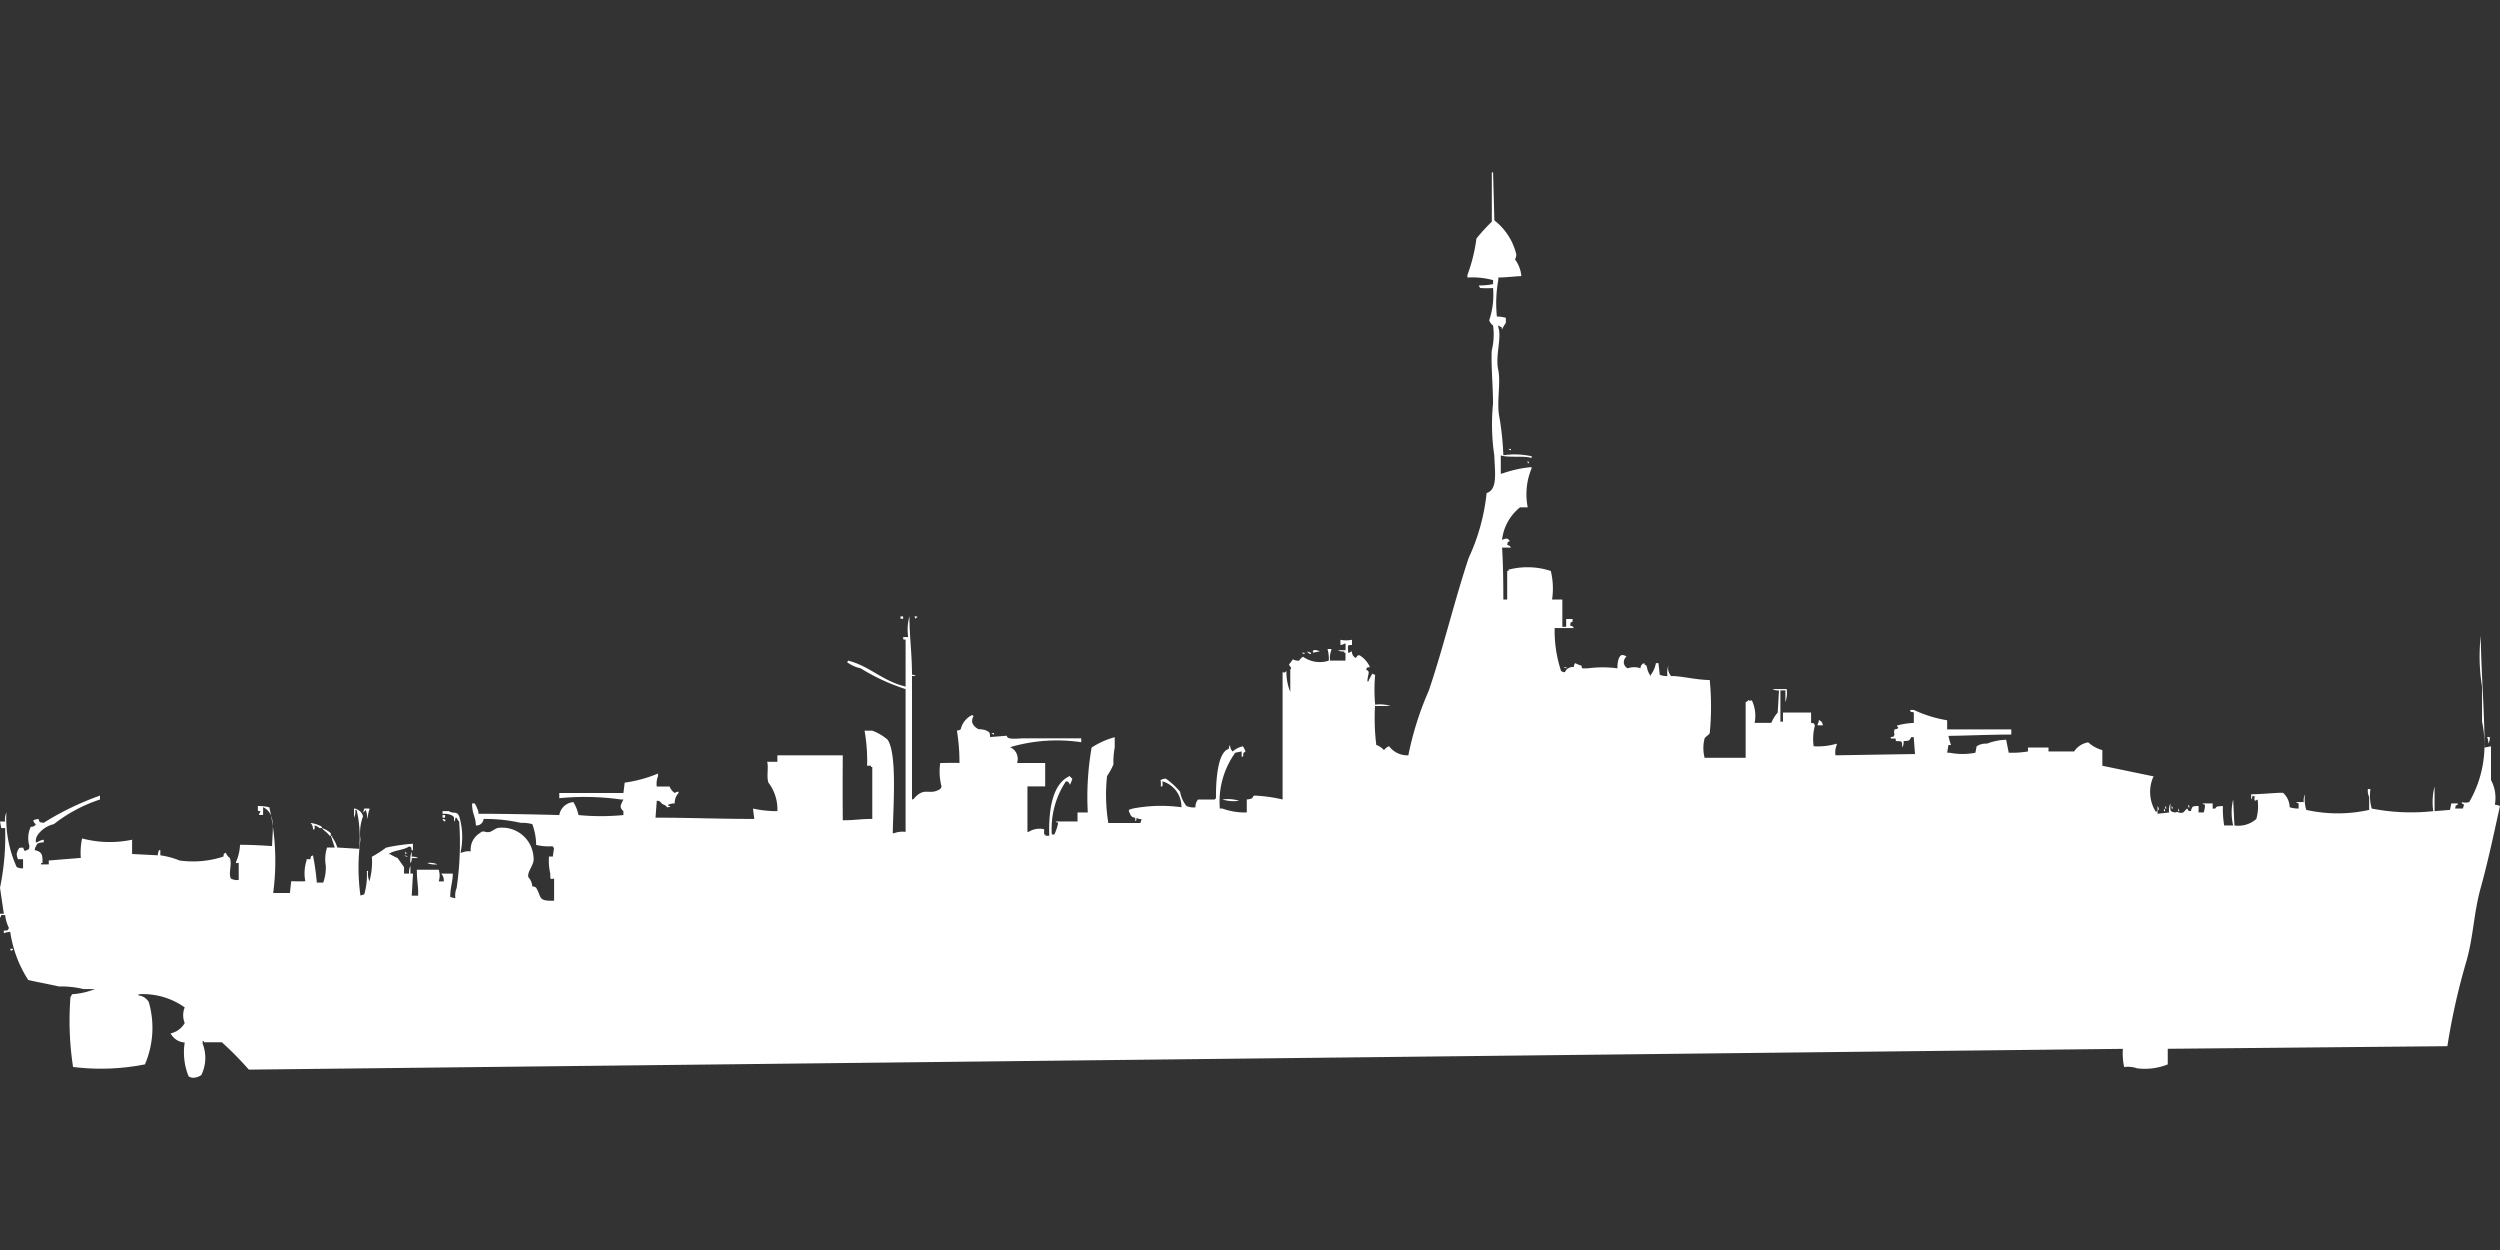 <svg xmlns="http://www.w3.org/2000/svg" width="80" height="40" viewBox="0 0 80 40">
  <rect x="0" y="0" width="80" height="40" fill="#333333" stroke="none"/>
  <defs>
    <style>
      .cls-1 {
        fill: #fff;
        fill-rule: evenodd;
      }
    </style>
  </defs>
  <path id="uk_frigate_river_ico" class="cls-1" d="M47.9,9.612a1.235,1.235,0,0,1,.287.042V9.819a1.119,1.119,0,0,0-.123.208c-0.019-.091,0-0.072-0.041-0.083L47.943,9.9V9.944c0.122,0.35-.1.914,0,1.371,0.091,0.43-.062,1.055.041,1.537a9.23,9.23,0,0,1,.123,1.2,2.483,2.483,0,0,1,.944.042H49.01V14.14c-0.252-.082-0.734,0-0.985-0.083v0.582h0.041a3.784,3.784,0,0,1,.944-0.208v0.042a2.163,2.163,0,0,0-.123,1.246H48.64a1.568,1.568,0,0,0-.575,1.039c0.12-.035.171-0.082,0.246,0.041-0.1.061-.046-0.009-0.082,0.125a0.156,0.156,0,0,1,.123.083H48.066c0.033,0.492.041,1.106,0.041,1.662H48.23V17.755h0.041V17.714a2.4,2.4,0,0,1,1.355.041,2.421,2.421,0,0,1,.041.914h0.328v0.872h0.123V19.292h0.205v0.083c-0.1.06-.046-0.009-0.082,0.125a0.156,0.156,0,0,1,.123.083H49.749a4.1,4.1,0,0,0,.205,1.371,0.208,0.208,0,0,0,.123.041,0.277,0.277,0,0,1,.287-0.166,0.2,0.2,0,0,1,.041-0.125,1.167,1.167,0,0,0,.205.083c0.012,0.108,0,.082.205,0.083a3.63,3.63,0,0,1,.944,0c-0.009-.22.059-0.485,0.205-0.415a0.14,0.14,0,0,1,.082.041,0.236,0.236,0,0,0-.082.208,0.225,0.225,0,0,0,.123.166,0.611,0.611,0,0,1,.41,0,0.162,0.162,0,0,1,.123-0.166v0.042c0.1,0.054.028-.018,0.082,0.083a0.611,0.611,0,0,0,.123.291V21.079a0.849,0.849,0,0,0,.164-0.374h0.082l0.041,0.374a0.742,0.742,0,0,0,.246.041,0.766,0.766,0,0,1,.041-0.374,0.368,0.368,0,0,0,.082.374c0.244-.019.793,0.122,1.231,0.125a8.836,8.836,0,0,1,0,1.7c-0.017.043-.144,0.124-0.164,0.166a1.234,1.234,0,0,0,0,.623h1.313V21.951c0.1-.028.076-0.1,0.123-0.042,0.082,0,.012-0.043.082,0a1.158,1.158,0,0,1,.082.706h0.534a1.3,1.3,0,0,1,.205-0.332l0.041-.706a0.34,0.34,0,0,1-.205-0.042h0.451a0.883,0.883,0,0,1-.041.416V21.577H56.973v1h0.082V22.284h0.9v0.332c0.133,0.034.063-.02,0.123,0.083a1.649,1.649,0,0,0-.041.665,2.114,2.114,0,0,0,.739-0.083v0.041a0.618,0.618,0,0,0-.041.332l2.545-.041-0.041-.54H61.16c-0.069.12-.059,0.116-0.246,0.125a0.351,0.351,0,0,1-.041.208c-0.019-.207.033-0.2-0.205-0.208-0.011-.108.019-0.074-0.164-0.083V23.073c0.133-.034.063,0.02,0.123-0.083a0.234,0.234,0,0,1,0-.166c0.133-.034.063,0.02,0.123-0.083H60.708V22.7a2.4,2.4,0,0,1,.534-0.083V22.284c-0.109-.049-0.074.037-0.123-0.083h0.123a4.022,4.022,0,0,0,1.067.332v0.291h2.052V22.99c-0.681,0-1.388.034-2.011,0.042a2.384,2.384,0,0,0,.082.291H62.35l-0.041.249h0.082a2.152,2.152,0,0,0,.821,0l0.041-.208a0.538,0.538,0,0,1,.328-0.083,1.85,1.85,0,0,1,.616-0.125l0.082,0.415a3.058,3.058,0,0,0,.616-0.041V23.405h0.657V23.53h0.821a0.664,0.664,0,0,1,.451-0.291,1.119,1.119,0,0,0,.451.249v0.5l1.6,0.332h0.041A1.2,1.2,0,0,0,69,25.483a0.143,0.143,0,0,1,.041-0.083v0.125l0.37-.042a0.544,0.544,0,0,1,.041-0.291c0,0.229-.035.266,0.164,0.291,0.087-.049.1,0.045,0.246,0,0.014,0,.116-0.131.123-0.125,0.071,0.064-.02.063,0.123,0.083,0.044-.163.047-0.159,0.246-0.166v0.208h0.164a0.769,0.769,0,0,0,.041-0.249,0.14,0.14,0,0,1-.082-0.041h0.328v0.166h0.082c0.047-.086.082-0.068,0.246-0.083a3.166,3.166,0,0,0,.041.623h0.287a1.812,1.812,0,0,1,0-.831q0.021,0.416.041,0.831a0.871,0.871,0,0,0,.7-0.208,1.523,1.523,0,0,0,.041-0.623l-0.082.042c-0.069-.118.068-0.118-0.082-0.166a0.2,0.2,0,0,1-.041.125V24.9c0.364,0,.958-0.066,1.026-0.041a0.64,0.64,0,0,1,.205.457,0.987,0.987,0,0,0,.287.042V25.192a0.14,0.14,0,0,1-.082-0.042H73.72a0.443,0.443,0,0,1,.041-0.249,1.13,1.13,0,0,0,.041.5,4.624,4.624,0,0,0,2.011,0V24.984a0.455,0.455,0,0,1-.041-0.249h0.082a1.506,1.506,0,0,0,.041.623,6.571,6.571,0,0,0,1.97.083,2.017,2.017,0,0,1,.041-0.789v0.789L78.4,25.4l0.041-.208h0.205v0.041c-0.1.061-.046-0.009-0.082,0.125H78.81l0.041-.125c-0.1-.054-0.028.018-0.082-0.083a0.424,0.424,0,0,0,.246,0,3.644,3.644,0,0,0,.41-2.576V21.453a5.991,5.991,0,0,1-.041-1.62c0.013,1.178.118,2.347,0.123,3.573l0.205-.041v1.08a1.208,1.208,0,0,1,.123.789,0.514,0.514,0,0,1,.164.042c-0.185.838-.385,1.788-0.616,2.617-0.223.8-.231,1.539-0.451,2.327a21.129,21.129,0,0,0-.616,2.742l-8.948.083v0.5a1.992,1.992,0,0,1-.985.125,0.868,0.868,0,0,0-.41-0.041,2.078,2.078,0,0,1-.041-0.582l-59.969.665A10.759,10.759,0,0,0,7.1,32.837H6.526V32.8H6.485v0.083a1.253,1.253,0,0,1-.041,1,0.433,0.433,0,0,1-.205.083,0.258,0.258,0,0,1-.205-0.042,2.042,2.042,0,0,1-.123-1.08,0.544,0.544,0,0,1-.452-0.291,0.692,0.692,0,0,0,.452-0.332,0.657,0.657,0,0,1,0-.5A2.3,2.3,0,0,0,4.433,31.3v0.042H4.474a0.437,0.437,0,0,1,.287.208,2.969,2.969,0,0,1-.123,1.994,7.26,7.26,0,0,1-2.3.083,9.748,9.748,0,0,1-.082-2.244A0.15,0.15,0,0,0,2.3,31.3a2.417,2.417,0,0,0,.739-0.166H2.668a3.012,3.012,0,0,0-.78-0.083c-0.315-.072-0.7-0.14-0.985-0.208a3.855,3.855,0,0,1-.575-1.537,0.58,0.58,0,0,0-.205.041V29.264c0.147-.017.1,0.02,0.164-0.083a1.281,1.281,0,0,1-.123-0.415H0.041A0.143,0.143,0,0,1,0,28.848V28.724H0.123L0,27.893a8.069,8.069,0,0,0,.164-1.911H0.041L0,25.774H0.164a0.544,0.544,0,0,1,.041-0.291,3.766,3.766,0,0,0,.328,1.745,0.352,0.352,0,0,0,.205.042V26.979H0.575a0.593,0.593,0,0,1-.041-0.166,0.527,0.527,0,0,1,.041-0.125c0.06-.1.018-0.064,0.164-0.083,0.053,0.122.025,0.121,0.123,0.083,0.1-.061.046,0.009,0.082-0.125A0.856,0.856,0,0,1,.985,25.94a0.162,0.162,0,0,0,.164-0.083,0.161,0.161,0,0,1-.082-0.125,0.576,0.576,0,0,1,.164-0.042c0.05,0.129.015,0.094,0.164,0.125A9.214,9.214,0,0,1,3.2,24.943v0.125a4.842,4.842,0,0,0-1.478.789,0.865,0.865,0,0,0-.534.374,0.363,0.363,0,0,0-.041.208H1.19A0.478,0.478,0,0,1,1.4,26.355v0.083c-0.178.013-.216,0.033-0.246,0.125a0.214,0.214,0,0,0-.041.125c0.22,0.052.256,0.13,0.246,0.415H1.313v0.042H1.56V27.02l1.026-.083a2.169,2.169,0,0,1,.041-0.623,3.474,3.474,0,0,0,1.6.041v0.457l0.821,0.042a0.531,0.531,0,0,1,.041-0.166H5.131v0.166a2.635,2.635,0,0,1,.616.166,3.124,3.124,0,0,0,1.4-.125c0.034-.135-0.02-0.063.082-0.125a0.331,0.331,0,0,0,.123.166c0.088,0.194-.058.509,0.041,0.665a0.44,0.44,0,0,0,.246.042V27.1c-0.03-.02-0.111.041-0.082-0.042a1.508,1.508,0,0,0,.123-0.54c0.357,0,.725.019,1.026,0.041,0.018-.586.122-1.038-0.287-1.246v0.249H8.291V25.524a0.151,0.151,0,0,0,.041-0.083c-0.106-.012-0.073.019-0.082-0.166a1.574,1.574,0,0,1,.369.042,7.811,7.811,0,0,1,.123,2.742H9.277l0.041-.374c0.228,0,.223.005,0.452,0A1.338,1.338,0,0,1,9.81,27.02V26.979H9.933c0.034-.135-0.02-0.064.082-0.125a7.908,7.908,0,0,1,.123.873h0.205a1.394,1.394,0,0,0,.082-0.54,1.217,1.217,0,0,1,.041-0.582h0.246l-0.123-.374h0.041v0.042a1.069,1.069,0,0,1,.164.332l0.7,0.041a3.907,3.907,0,0,0-.082-1.246H11.37a0.443,0.443,0,0,1-.041.249V25.358a0.2,0.2,0,0,1,.123.041,0.3,0.3,0,0,1,.164.208,1.582,1.582,0,0,0-.082.748,6.544,6.544,0,0,0,0,1.787l0.123-.041a2.271,2.271,0,0,0,.082-0.748H11.78a0.652,0.652,0,0,0,.041.332A2.3,2.3,0,0,0,11.9,26.9a3.5,3.5,0,0,0,.452-0.291,5.8,5.8,0,0,1,.862-0.125v0.208H13.176c-0.034-.135.02-0.064-0.082-0.125-0.172.129-.487,0.114-0.657,0.249h0.041a1.979,1.979,0,0,0,.246.125l0.205,0.291v0.208h0.164a0.443,0.443,0,0,1,.041-0.249v0.249h0.082l-0.041.706h0.205c0.013-.284-0.04-0.448-0.041-0.831h0.7a0.607,0.607,0,0,1,0,.374H14.2a0.309,0.309,0,0,0-.082-0.249H14.49c-0.007.3-.079,0.408-0.082,0.748l0.164,0.042a0.652,0.652,0,0,1,.041-0.332,10,10,0,0,0,.082-2.119,0.481,0.481,0,0,1-.082-0.125H14.572a0.2,0.2,0,0,1-.041.125c-0.006-.156.019-0.146-0.082-0.208a0.537,0.537,0,0,0-.287-0.041V25.441h0.205c0.147,0.1.244-.023,0.328,0.166a2.323,2.323,0,0,1,.041,1.163h0.041a0.538,0.538,0,0,1,.287-0.042,0.611,0.611,0,0,1,.287-0.582c0.139-.122.151,0,0.328-0.042,0.037-.008.193-0.112,0.246-0.125a1.006,1.006,0,0,1,1.149.956c0.037,0.218-.221.444-0.164,0.623a0.469,0.469,0,0,1,.123.291,0.2,0.2,0,0,1,.123.041c0.183,0.306.048,0.435,0.575,0.416,0-.288,0-0.386,0-0.706-0.137.016-.116,0.041-0.123-0.166a1.827,1.827,0,0,1-.041-0.54h0.123l0.041-.291H17.691V26.563a1.764,1.764,0,0,1-.534-0.041,1.967,1.967,0,0,0-.123-0.665,1.174,1.174,0,0,0-.369-0.041,5.015,5.015,0,0,0-1.19-.125,0.229,0.229,0,0,1-.246.208c-0.013-.311-0.119-0.341-0.123-0.706h0.082a0.631,0.631,0,0,1,.082.166,0.283,0.283,0,0,1,.041.166c0.861,0,1.789.019,2.586,0.041a0.5,0.5,0,0,1,.451-0.415,1.307,1.307,0,0,1,.164.415,7.493,7.493,0,0,0,1.437,0V25.441c-0.141-.132-0.091-0.185,0-0.374H19.867a8.339,8.339,0,0,0-1.97-.041V24.86h2.052l0.041-.332a4.239,4.239,0,0,0,1.067-.291V24.32a0.666,0.666,0,0,0-.041.332h0.411a0.451,0.451,0,0,0,.164.208,0.207,0.207,0,0,1,.123-0.041V24.86a0.459,0.459,0,0,0-.123.332,0.585,0.585,0,0,0-.205.041v0.042h0.041c0.079,0.032-.082.042-0.082,0.042-0.066-.107-0.14-0.059-0.205-0.166a0.159,0.159,0,0,0-.123-0.042l-0.041.54c1.051,0,2.037.041,3.161,0.041l-0.041-.332a3.574,3.574,0,0,0,.78.083,1.407,1.407,0,0,0-.287-0.914c-0.067-.2.013-0.5-0.041-0.665h0.328V23.655h2.093c-0.006.82-.006,1.2,0,2.077,0.433,0,.507-0.041.944-0.042V24.029H27.871V23.987H27.748a5.633,5.633,0,0,0-.082-1.122h0.246a1.584,1.584,0,0,1,.493.291c0.313,0.469.172,2.2,0.164,2.991H28.61a0.752,0.752,0,0,1,.369-0.042v-4.57a6.411,6.411,0,0,1-1.437-.665,1.09,1.09,0,0,1-.451-0.208h0.041V20.622c0.672,0.161,1.126.667,1.847,0.831v-1.5c-0.107-.016-0.054.031-0.082-0.083h0.164a1.633,1.633,0,0,1,.041-0.665c0,0.653.08,1.161,0.082,1.87a0.2,0.2,0,0,1,.123.041H29.184v3.947h0.041c0.365-.44.5-0.1,0.862-0.332a0.151,0.151,0,0,0,.041-0.083,1.908,1.908,0,0,1-.041-0.748c0.262,0,.441-0.011.616,0a6.276,6.276,0,0,0-.082-1.039,0.2,0.2,0,0,0,.123-0.042,0.676,0.676,0,0,1,.369-0.457,0.117,0.117,0,0,0,.041.041,0.281,0.281,0,0,0-.041.208,0.389,0.389,0,0,0,.205.208,0.7,0.7,0,0,1,.246.042c0.112,0.066.1,0.037,0.123,0.208l0.534-.042c-0.008.143,0.343,0.083,0.575,0.083H34.6v0.125a5.279,5.279,0,0,0-2.3.166h0.041a0.412,0.412,0,0,1,.205.5h0.9v0.748H32.878v1.454h0.041a0.645,0.645,0,0,1,.493-0.083v0.166h0.041v0.042h0.123c-0.024-.838.1-1.665,0.657-1.911a0.253,0.253,0,0,0,.082.083,1.046,1.046,0,0,1-.082.208V24.569c-0.081-.061.023-0.059-0.123-0.083a2.748,2.748,0,0,0-.452,1.7H33.74a1.646,1.646,0,0,0,.123-0.374,0.14,0.14,0,0,1-.082-0.042c0.32,0,.4,0,0.7,0V25.483h0.328a9.216,9.216,0,0,1,.123-2.077,2.586,2.586,0,0,1,.739-0.332v0.332a2.418,2.418,0,0,0-.041.54,2.308,2.308,0,0,1-.205.374,5.658,5.658,0,0,0,.041,1.5h1.026l0.041-.125a0.247,0.247,0,0,1-.164-0.041s-0.008.162-.041,0.083V25.649a0.161,0.161,0,0,1-.164-0.125,0.214,0.214,0,0,1-.041-0.125l0.123-.041a4.815,4.815,0,0,1,1.56-.042,0.845,0.845,0,0,0-.616-0.831,0.231,0.231,0,0,1,0,.166H37.147V24.486c-0.01-.04-0.032-0.016,0-0.042a0.274,0.274,0,0,1,.164-0.041,2.435,2.435,0,0,1,.452.416,0.98,0.98,0,0,0,.205.457,0.537,0.537,0,0,0,.287.042,0.349,0.349,0,0,1,.082-0.249h0.534a0.117,0.117,0,0,1,.041-0.041c-0.007-.475.035-1.483,0.41-1.579a0.2,0.2,0,0,1,.041-0.125,0.274,0.274,0,0,0,.082.208,0.715,0.715,0,0,1,.328-0.166,0.628,0.628,0,0,1,.082.166c-0.115.072-.044,0.054-0.082,0.166H39.733V23.53l-0.205.041a2.684,2.684,0,0,0-.493,1.787h0.082a2.137,2.137,0,0,0,.78.125V25.067c0.264-.022.143-0.087,0.246-0.125a5.017,5.017,0,0,1,.9.125V21h0.082a0.117,0.117,0,0,1,.041-0.041v0.083a1.662,1.662,0,0,0,.123.582V20.913c0.061-.085,0-0.056-0.041-0.166a1.555,1.555,0,0,0,.123-0.166,0.331,0.331,0,0,0,.205.042A0.312,0.312,0,0,1,41.7,20.5a0.918,0.918,0,0,0,.821.125,1.15,1.15,0,0,0-.041-0.374h0.123v0.041a0.664,0.664,0,0,0-.041.332h0.493V20.373H43.017V20.331a0.34,0.34,0,0,1-.205-0.041h0.246V20.082H43.017a0.208,0.208,0,0,1-.123.041V19.957a0.939,0.939,0,0,0,.369,0v0.166c-0.163.005-.128,0-0.123,0.249h0.041a0.148,0.148,0,0,1,.082-0.042,0.214,0.214,0,0,0,.123.208c0.066-.093.067-0.087,0.123-0.083a0.841,0.841,0,0,1,.328.374c-0.133.034-.063-0.02-0.123,0.083,0.148,0.072.058,0.108,0.041,0.374H43.8V21.245c0.047-.06.072-0.152,0.123-0.208a0.147,0.147,0,0,0,.082.042,5.329,5.329,0,0,0,0,.956,1.09,1.09,0,0,1,.492.041H44a7.071,7.071,0,0,0,.041,1.246,0.6,0.6,0,0,1,.246.166,0.355,0.355,0,0,1,.164-0.125,0.731,0.731,0,0,0,.616.291,10.053,10.053,0,0,1,.657-2.077c0.48-1.426.8-2.809,1.273-4.238a6.512,6.512,0,0,0,.575-2.077c0.358-.116.264-0.644,0.246-1.2a6.77,6.77,0,0,1-.041-1.662c0-.549-0.066-1.225-0.041-1.7A2.1,2.1,0,0,0,47.778,9.9a0.358,0.358,0,0,1-.123-0.166A2.562,2.562,0,0,0,47.778,8.7a2.747,2.747,0,0,1-.41,0,0.151,0.151,0,0,1-.041-0.083,2.032,2.032,0,0,0,.452-0.042V8.448a2.538,2.538,0,0,0-.821-0.083V8.282a5.217,5.217,0,0,0,.287-1.163,5.637,5.637,0,0,1,.493-0.54V5h0.041l0.041,1.537a1.949,1.949,0,0,1,.7,1.08,0.291,0.291,0,0,1-.041.166,1.06,1.06,0,0,1,.205.54c-0.052-.012-0.422.036-0.739,0.042V8.448A4.2,4.2,0,0,0,47.9,9.612Zm0.369,4.238h0.082v0.041A0.14,0.14,0,0,1,48.271,13.85Zm0.616,0.374a0.151,0.151,0,0,1,.041.083H48.887V14.224ZM28.815,19.209H28.9v0.083C28.785,19.262,28.822,19.322,28.815,19.209Zm0.451,0h0.082v0.041H29.307v0.042A0.151,0.151,0,0,1,29.266,19.209Zm12.765,1.08a0.34,0.34,0,0,1,.205.041C42.1,20.338,41.954,20.425,42.032,20.289Zm-0.205.041,0.123,0.042v0.042A0.156,0.156,0,0,1,41.827,20.331Zm-0.164.042h0.082v0.042A0.14,0.14,0,0,1,41.662,20.373Zm8.374,0.457a0.2,0.2,0,0,1,.123.042A0.2,0.2,0,0,1,50.036,20.83Zm8.168,1.7a0.163,0.163,0,0,1,.123.166H58.163V22.658A0.214,0.214,0,0,0,58.2,22.533Zm-26.475.415h0.082V22.99A0.14,0.14,0,0,1,31.729,22.948Zm47.86,0.125h0.082a0.351,0.351,0,0,1-.041.208A0.6,0.6,0,0,0,79.59,23.073ZM39.118,25.067a1.21,1.21,0,0,1,.534.042A1.208,1.208,0,0,1,39.118,25.067Zm30.908,0.166a0.151,0.151,0,0,1,.041.083H70.026V25.234Zm-0.985.042a0.213,0.213,0,0,1,.041.125H69.041V25.275Zm0.246,0a0.151,0.151,0,0,1,.041.083H69.287V25.275Zm0.205,0a0.15,0.15,0,0,1,.041.083H69.492V25.275Zm-57.835.083h0.164V25.4c-0.036.058-.045,0.233-0.082,0.291A0.544,0.544,0,0,0,11.7,25.4a0.253,0.253,0,0,1-.082.083Zm57.589,0a0.151,0.151,0,0,1,.041.083H69.246V25.358Zm0.451,0a0.151,0.151,0,0,1,.041.083H69.7V25.358Zm-55.536.208h0.082v0.083H14.161V25.566ZM14.2,25.691c0.014,0.013.082,0.022,0.041,0.083C14.2,25.753,14.115,25.7,14.2,25.691Zm-4.269.125a0.994,0.994,0,0,1,.369.125v0.042H10.221a0.291,0.291,0,0,0-.164-0.083,0.14,0.14,0,0,1,0,.125H10.015A0.263,0.263,0,0,0,9.933,25.815ZM10.3,25.981a0.8,0.8,0,0,1,.287.166v0.083H10.549C10.478,26.124,10.378,26.08,10.3,25.981Zm2.668,0.748a0.151,0.151,0,0,1,.041.083H12.971V26.729ZM13.176,26.9a0.34,0.34,0,0,1,.205.042H13.176a0.27,0.27,0,0,1-.041.166,0.766,0.766,0,0,1,.041-0.374V26.9Zm-0.246-.041a0.2,0.2,0,0,1,.123.041A0.2,0.2,0,0,1,12.93,26.854ZM13.669,27.1a0.63,0.63,0,0,1,.328.042A0.63,0.63,0,0,1,13.669,27.1ZM0.328,29.845H0.41v0.041H0.369v0.042A0.151,0.151,0,0,1,.328,29.845Z" transform="translate(0 0.516)"/>
</svg>
